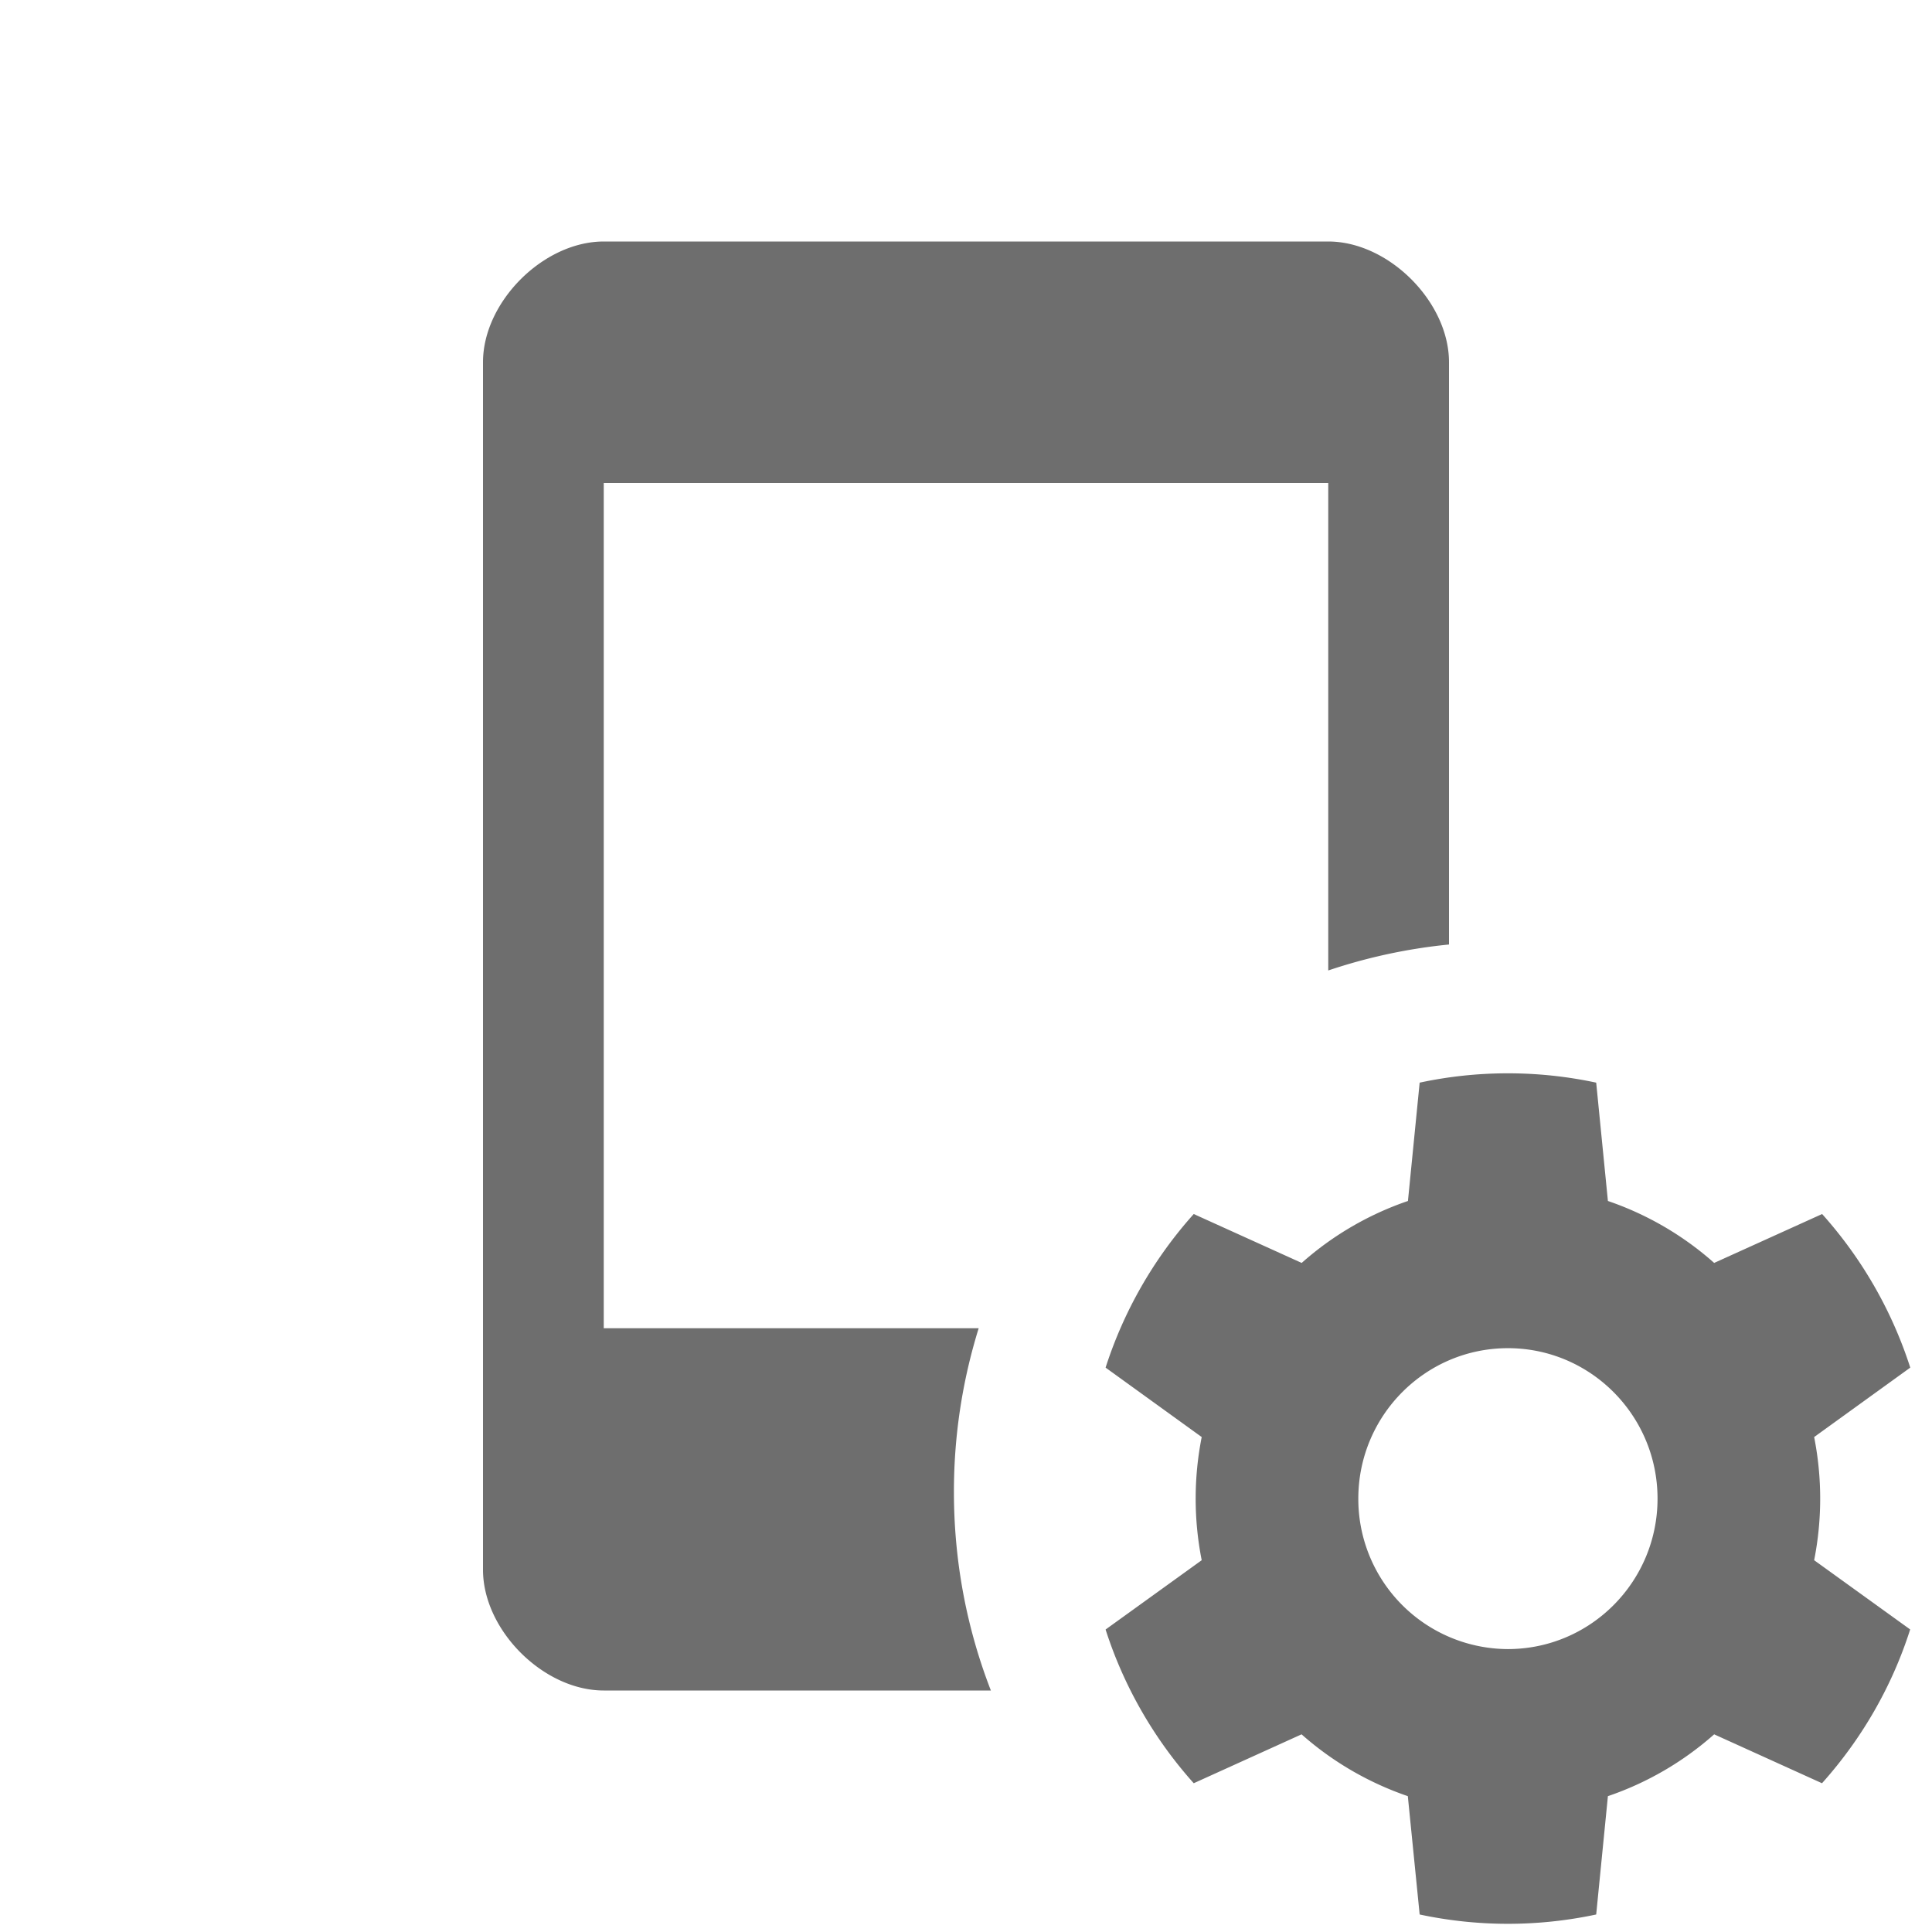 <svg width="16" height="16" viewBox="0 0 16 16" fill="none" xmlns="http://www.w3.org/2000/svg"><path fill-rule="evenodd" clip-rule="evenodd" d="M5 2h6c.5 0 1 .5 1 1v4.822a4.531 4.531 0 00-1 .215V4H5v7h3.105a4.554 4.554 0 00-.205 1.356c0 .58.108 1.134.306 1.644H5c-.5 0-1-.5-1-1V3c0-.5.5-1 1-1z" fill="#6E6E6E"/><path fill-rule="evenodd" clip-rule="evenodd" d="M15.82 13.495l-.796-.574a2.627 2.627 0 000-1.02l.796-.575a3.523 3.523 0 00-.73-1.272l-.894.405a2.58 2.58 0 00-.88-.513l-.097-.98a3.495 3.495 0 00-1.462 0l-.097.98a2.58 2.58 0 00-.88.513l-.894-.405a3.523 3.523 0 00-.73 1.272l.796.575a2.627 2.627 0 000 1.02l-.796.574c.153.477.405.91.73 1.273l.893-.405c.254.225.553.4.88.512l.098.98a3.5 3.5 0 001.462 0l.097-.98a2.58 2.58 0 00.88-.512l.893.405c.326-.364.578-.796.73-1.273zm-2.093-1.084c0 .688-.555 1.246-1.24 1.246a1.243 1.243 0 01-1.238-1.246c0-.688.555-1.246 1.239-1.246s1.239.558 1.239 1.246z" fill="#6E6E6E"/></svg>